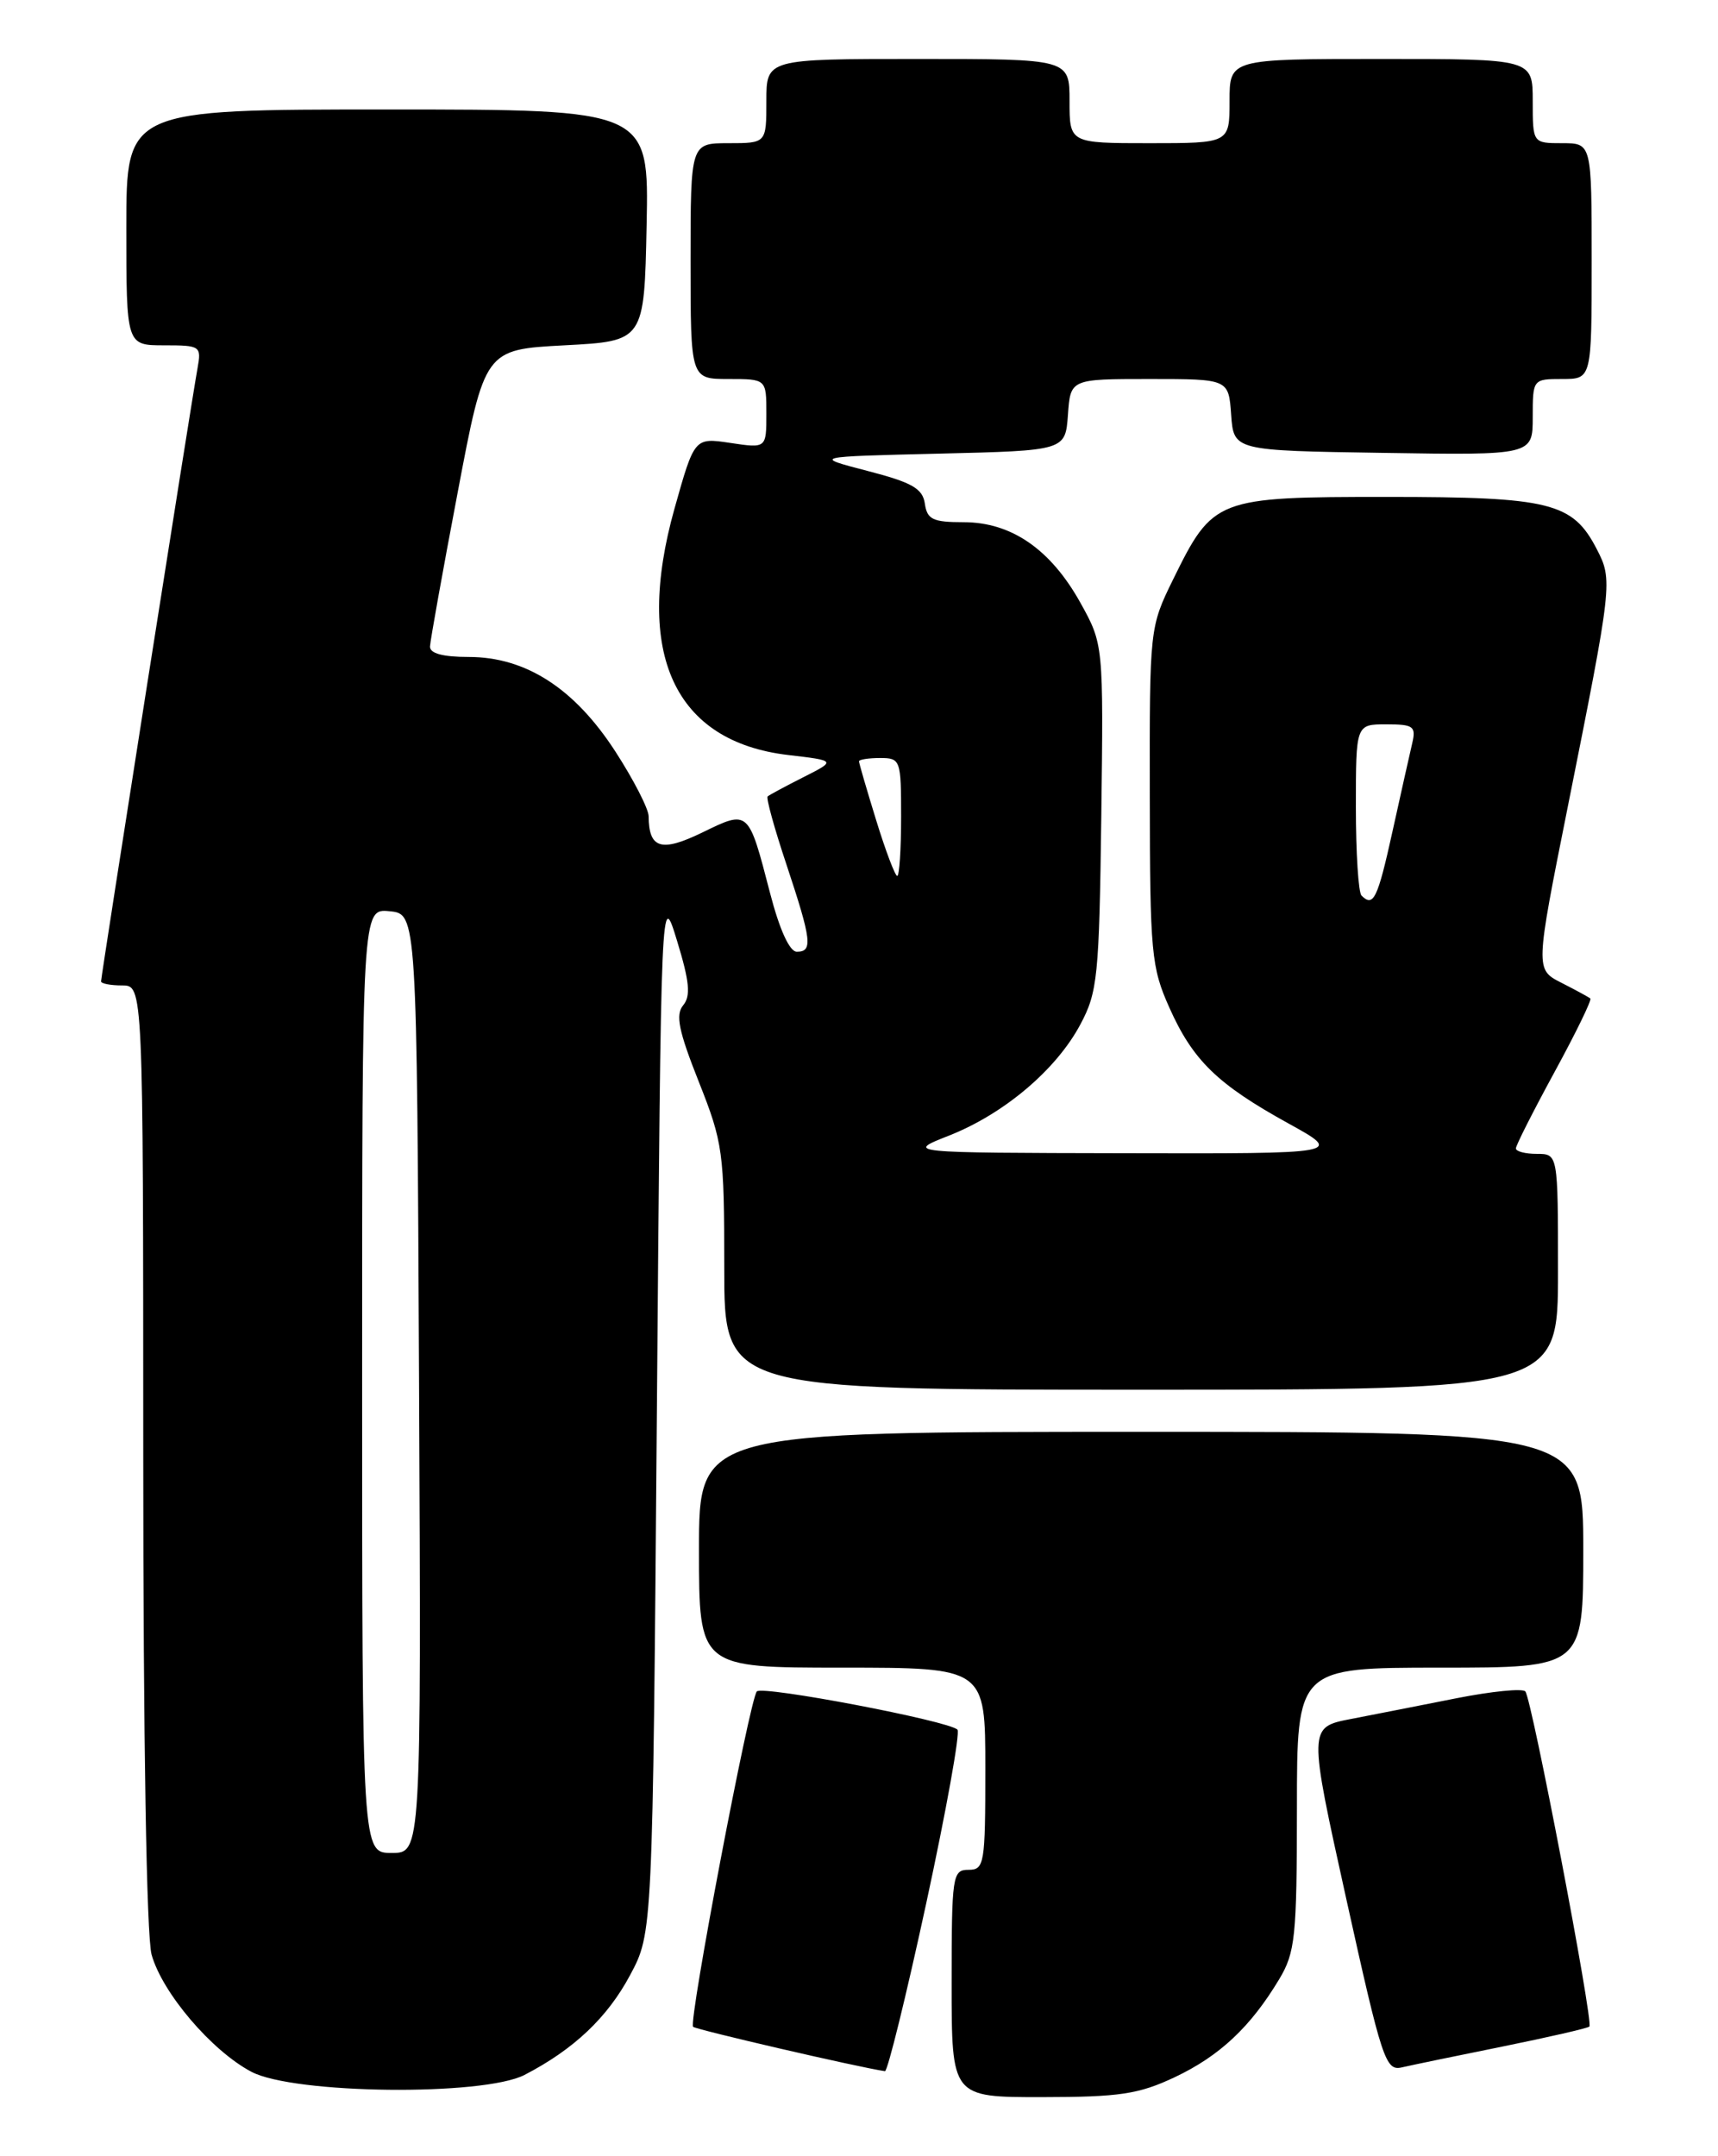 <?xml version="1.0" encoding="UTF-8" standalone="no"?>
<!DOCTYPE svg PUBLIC "-//W3C//DTD SVG 1.1//EN" "http://www.w3.org/Graphics/SVG/1.1/DTD/svg11.dtd" >
<svg xmlns="http://www.w3.org/2000/svg" xmlns:xlink="http://www.w3.org/1999/xlink" version="1.1" viewBox="0 0 204 256">
 <g >
 <path fill="currentColor"
d=" M 139.50 246.62 C 144.83 244.10 148.50 240.65 151.89 235.00 C 153.80 231.82 153.99 229.98 154.00 214.75 C 154.00 198.00 154.00 198.00 171.00 198.00 C 188.00 198.00 188.00 198.00 188.00 184.00 C 188.00 170.00 188.00 170.00 135.50 170.00 C 83.00 170.00 83.00 170.00 83.00 184.00 C 83.00 198.00 83.00 198.00 100.00 198.00 C 117.00 198.00 117.00 198.00 117.00 210.00 C 117.00 221.33 116.89 222.00 115.00 222.00 C 113.10 222.00 113.00 222.67 113.00 235.50 C 113.00 249.00 113.00 249.00 123.75 248.99 C 132.96 248.98 135.22 248.64 139.50 246.62 Z  M 62.29 246.35 C 68.12 243.33 72.12 239.56 74.82 234.50 C 77.50 229.50 77.50 229.50 78.00 167.50 C 78.50 105.50 78.50 105.50 80.40 111.72 C 81.88 116.56 82.04 118.25 81.12 119.36 C 80.19 120.48 80.58 122.40 82.97 128.42 C 85.85 135.68 86.00 136.75 86.00 150.53 C 86.00 165.00 86.00 165.00 135.50 165.00 C 185.00 165.00 185.00 165.00 185.00 151.00 C 185.00 137.00 185.00 137.00 182.50 137.00 C 181.12 137.00 180.00 136.71 180.00 136.35 C 180.00 135.99 182.07 131.91 184.59 127.28 C 187.12 122.64 189.03 118.72 188.84 118.55 C 188.65 118.39 187.11 117.55 185.40 116.68 C 182.30 115.10 182.30 115.10 186.16 95.80 C 191.47 69.23 191.51 68.89 189.60 65.19 C 186.74 59.66 184.09 59.00 164.68 59.00 C 144.44 59.00 144.04 59.15 139.31 68.77 C 136.51 74.48 136.50 74.57 136.53 94.50 C 136.55 113.17 136.71 114.84 138.85 119.63 C 141.65 125.91 144.57 128.74 153.00 133.39 C 159.50 136.98 159.50 136.98 133.50 136.92 C 107.50 136.87 107.50 136.87 112.71 134.82 C 119.23 132.24 125.41 127.02 128.28 121.64 C 130.33 117.81 130.52 115.97 130.77 97.00 C 131.03 76.50 131.03 76.50 128.27 71.53 C 124.74 65.21 120.09 62.00 114.42 62.00 C 110.77 62.00 110.09 61.68 109.82 59.80 C 109.56 58.00 108.30 57.28 103.00 55.91 C 96.50 54.22 96.50 54.22 111.50 53.86 C 126.50 53.50 126.50 53.50 126.81 49.25 C 127.11 45.00 127.11 45.00 136.50 45.00 C 145.89 45.00 145.89 45.00 146.19 49.25 C 146.50 53.50 146.50 53.50 164.25 53.77 C 182.00 54.05 182.00 54.05 182.00 49.52 C 182.00 45.02 182.02 45.00 185.50 45.00 C 189.00 45.00 189.00 45.00 189.00 31.00 C 189.00 17.00 189.00 17.00 185.50 17.00 C 182.00 17.00 182.00 17.00 182.00 12.00 C 182.00 7.00 182.00 7.00 164.00 7.00 C 146.00 7.00 146.00 7.00 146.00 12.00 C 146.00 17.00 146.00 17.00 136.50 17.00 C 127.00 17.00 127.00 17.00 127.00 12.00 C 127.00 7.00 127.00 7.00 109.00 7.00 C 91.00 7.00 91.00 7.00 91.00 12.00 C 91.00 17.00 91.00 17.00 86.50 17.00 C 82.00 17.00 82.00 17.00 82.00 31.00 C 82.00 45.00 82.00 45.00 86.50 45.00 C 91.00 45.00 91.00 45.00 91.00 49.11 C 91.00 53.23 91.00 53.23 86.73 52.59 C 82.46 51.95 82.46 51.95 80.09 60.39 C 75.26 77.60 80.08 88.05 93.58 89.64 C 99.29 90.31 99.29 90.31 95.39 92.28 C 93.25 93.36 91.34 94.39 91.15 94.56 C 90.95 94.73 91.96 98.39 93.40 102.69 C 96.37 111.63 96.54 113.00 94.62 113.00 C 93.76 113.00 92.57 110.40 91.43 106.00 C 88.86 96.10 88.92 96.15 83.40 98.84 C 78.51 101.21 77.05 100.77 77.02 96.91 C 77.01 96.03 75.24 92.58 73.08 89.24 C 68.23 81.74 62.44 78.00 55.66 78.00 C 52.57 78.00 51.02 77.58 51.06 76.75 C 51.09 76.06 52.56 67.85 54.34 58.50 C 57.56 41.50 57.56 41.50 67.03 41.00 C 76.50 40.50 76.50 40.50 76.78 26.75 C 77.06 13.00 77.06 13.00 46.03 13.00 C 15.00 13.00 15.00 13.00 15.00 27.00 C 15.00 41.00 15.00 41.00 19.48 41.00 C 23.81 41.00 23.93 41.08 23.45 43.75 C 22.77 47.42 12.00 115.91 12.00 116.52 C 12.00 116.78 13.12 117.00 14.50 117.00 C 17.00 117.00 17.00 117.00 17.01 172.75 C 17.01 206.47 17.40 229.91 18.00 232.07 C 19.26 236.60 25.13 243.49 29.85 245.98 C 34.88 248.64 57.37 248.89 62.29 246.35 Z  M 109.98 225.99 C 112.36 214.98 114.03 205.70 113.69 205.36 C 112.65 204.31 90.54 200.10 89.87 200.82 C 89.02 201.75 81.73 240.06 82.30 240.64 C 82.65 240.98 101.85 245.43 105.08 245.91 C 105.39 245.96 107.60 236.99 109.98 225.99 Z  M 178.43 242.98 C 183.89 241.87 188.53 240.81 188.73 240.61 C 189.23 240.10 181.88 201.66 181.12 200.82 C 180.78 200.44 177.12 200.81 173.00 201.62 C 168.88 202.44 163.22 203.55 160.43 204.09 C 155.35 205.07 155.35 205.07 159.87 225.50 C 164.09 244.56 164.53 245.91 166.45 245.46 C 167.58 245.20 172.97 244.08 178.43 242.98 Z  M 43.00 163.94 C 43.00 107.87 43.00 107.87 46.25 108.19 C 49.50 108.50 49.50 108.50 49.76 164.25 C 50.02 220.00 50.02 220.00 46.51 220.00 C 43.00 220.00 43.00 220.00 43.00 163.94 Z  M 161.67 106.33 C 161.30 105.97 161.00 101.24 161.00 95.83 C 161.00 86.00 161.00 86.00 164.61 86.00 C 167.84 86.00 168.16 86.23 167.69 88.25 C 167.40 89.49 166.34 94.21 165.34 98.75 C 163.58 106.73 163.08 107.75 161.67 106.33 Z  M 104.04 97.39 C 102.92 93.76 102.00 90.61 102.00 90.39 C 102.00 90.18 103.12 90.00 104.50 90.00 C 106.93 90.00 107.00 90.20 107.00 97.00 C 107.00 100.85 106.79 104.00 106.54 104.00 C 106.29 104.00 105.16 101.03 104.04 97.39 Z "/>
</g>
</svg>